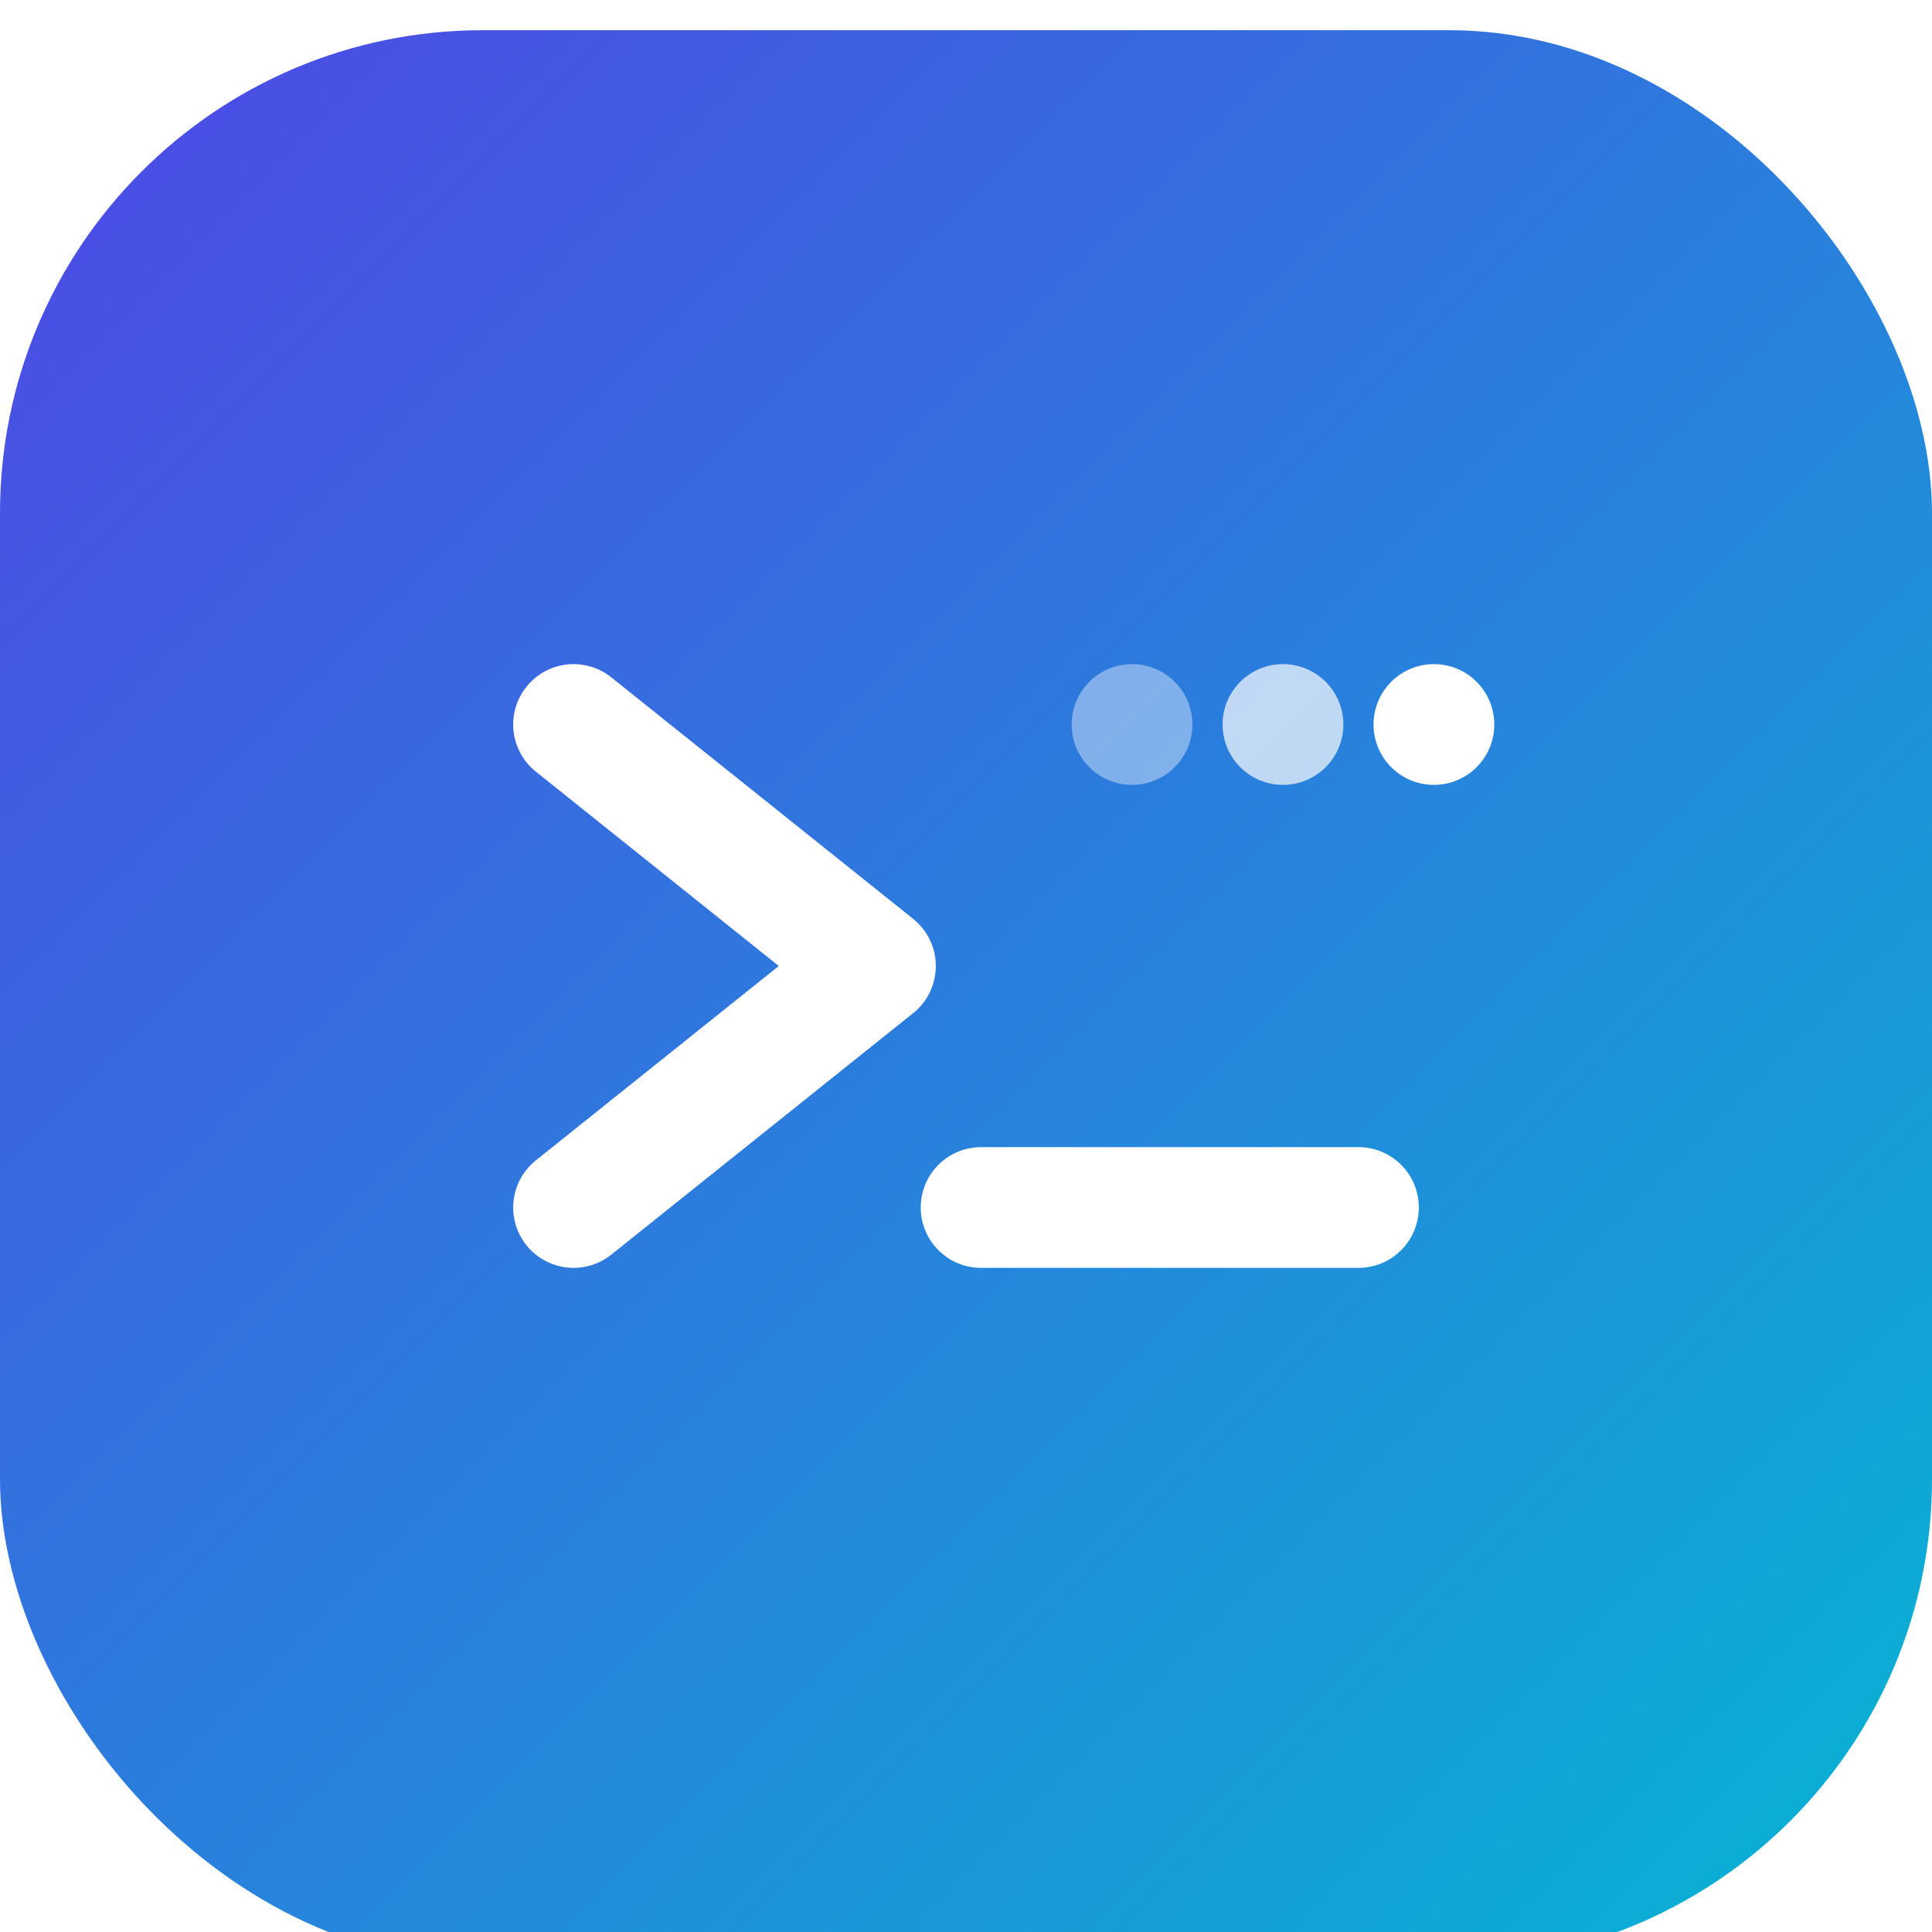 <svg width="128" height="128" viewBox="0 0 128 128" fill="none" xmlns="http://www.w3.org/2000/svg">
  <defs>
    <linearGradient id="grad1" x1="0%" y1="0%" x2="100%" y2="100%">
      <stop offset="0%" style="stop-color:#4F46E5;stop-opacity:1" />
      <stop offset="100%" style="stop-color:#06B6D4;stop-opacity:1" />
    </linearGradient>
    <filter id="shadow" x="-20%" y="-20%" width="140%" height="140%">
      <feGaussianBlur in="SourceAlpha" stdDeviation="3"/>
      <feOffset dx="0" dy="2"/>
      <feComponentTransfer>
        <feFuncA type="linear" slope="0.3"/>
      </feComponentTransfer>
      <feMerge>
        <feMergeNode/>
        <feMergeNode in="SourceGraphic"/>
      </feMerge>
    </filter>
  </defs>
  <rect width="128" height="128" rx="32" fill="url(#grad1)" filter="url(#shadow)"/>
  <path d="M38 48L58 64L38 80" stroke="white" stroke-width="8" stroke-linecap="round" stroke-linejoin="round"/>
  <path d="M65 80H90" stroke="white" stroke-width="8" stroke-linecap="round"/>
  <circle cx="95" cy="48" r="4" fill="white"/>
  <circle cx="85" cy="48" r="4" fill="white" fill-opacity="0.7"/>
  <circle cx="75" cy="48" r="4" fill="white" fill-opacity="0.4"/>
</svg> 